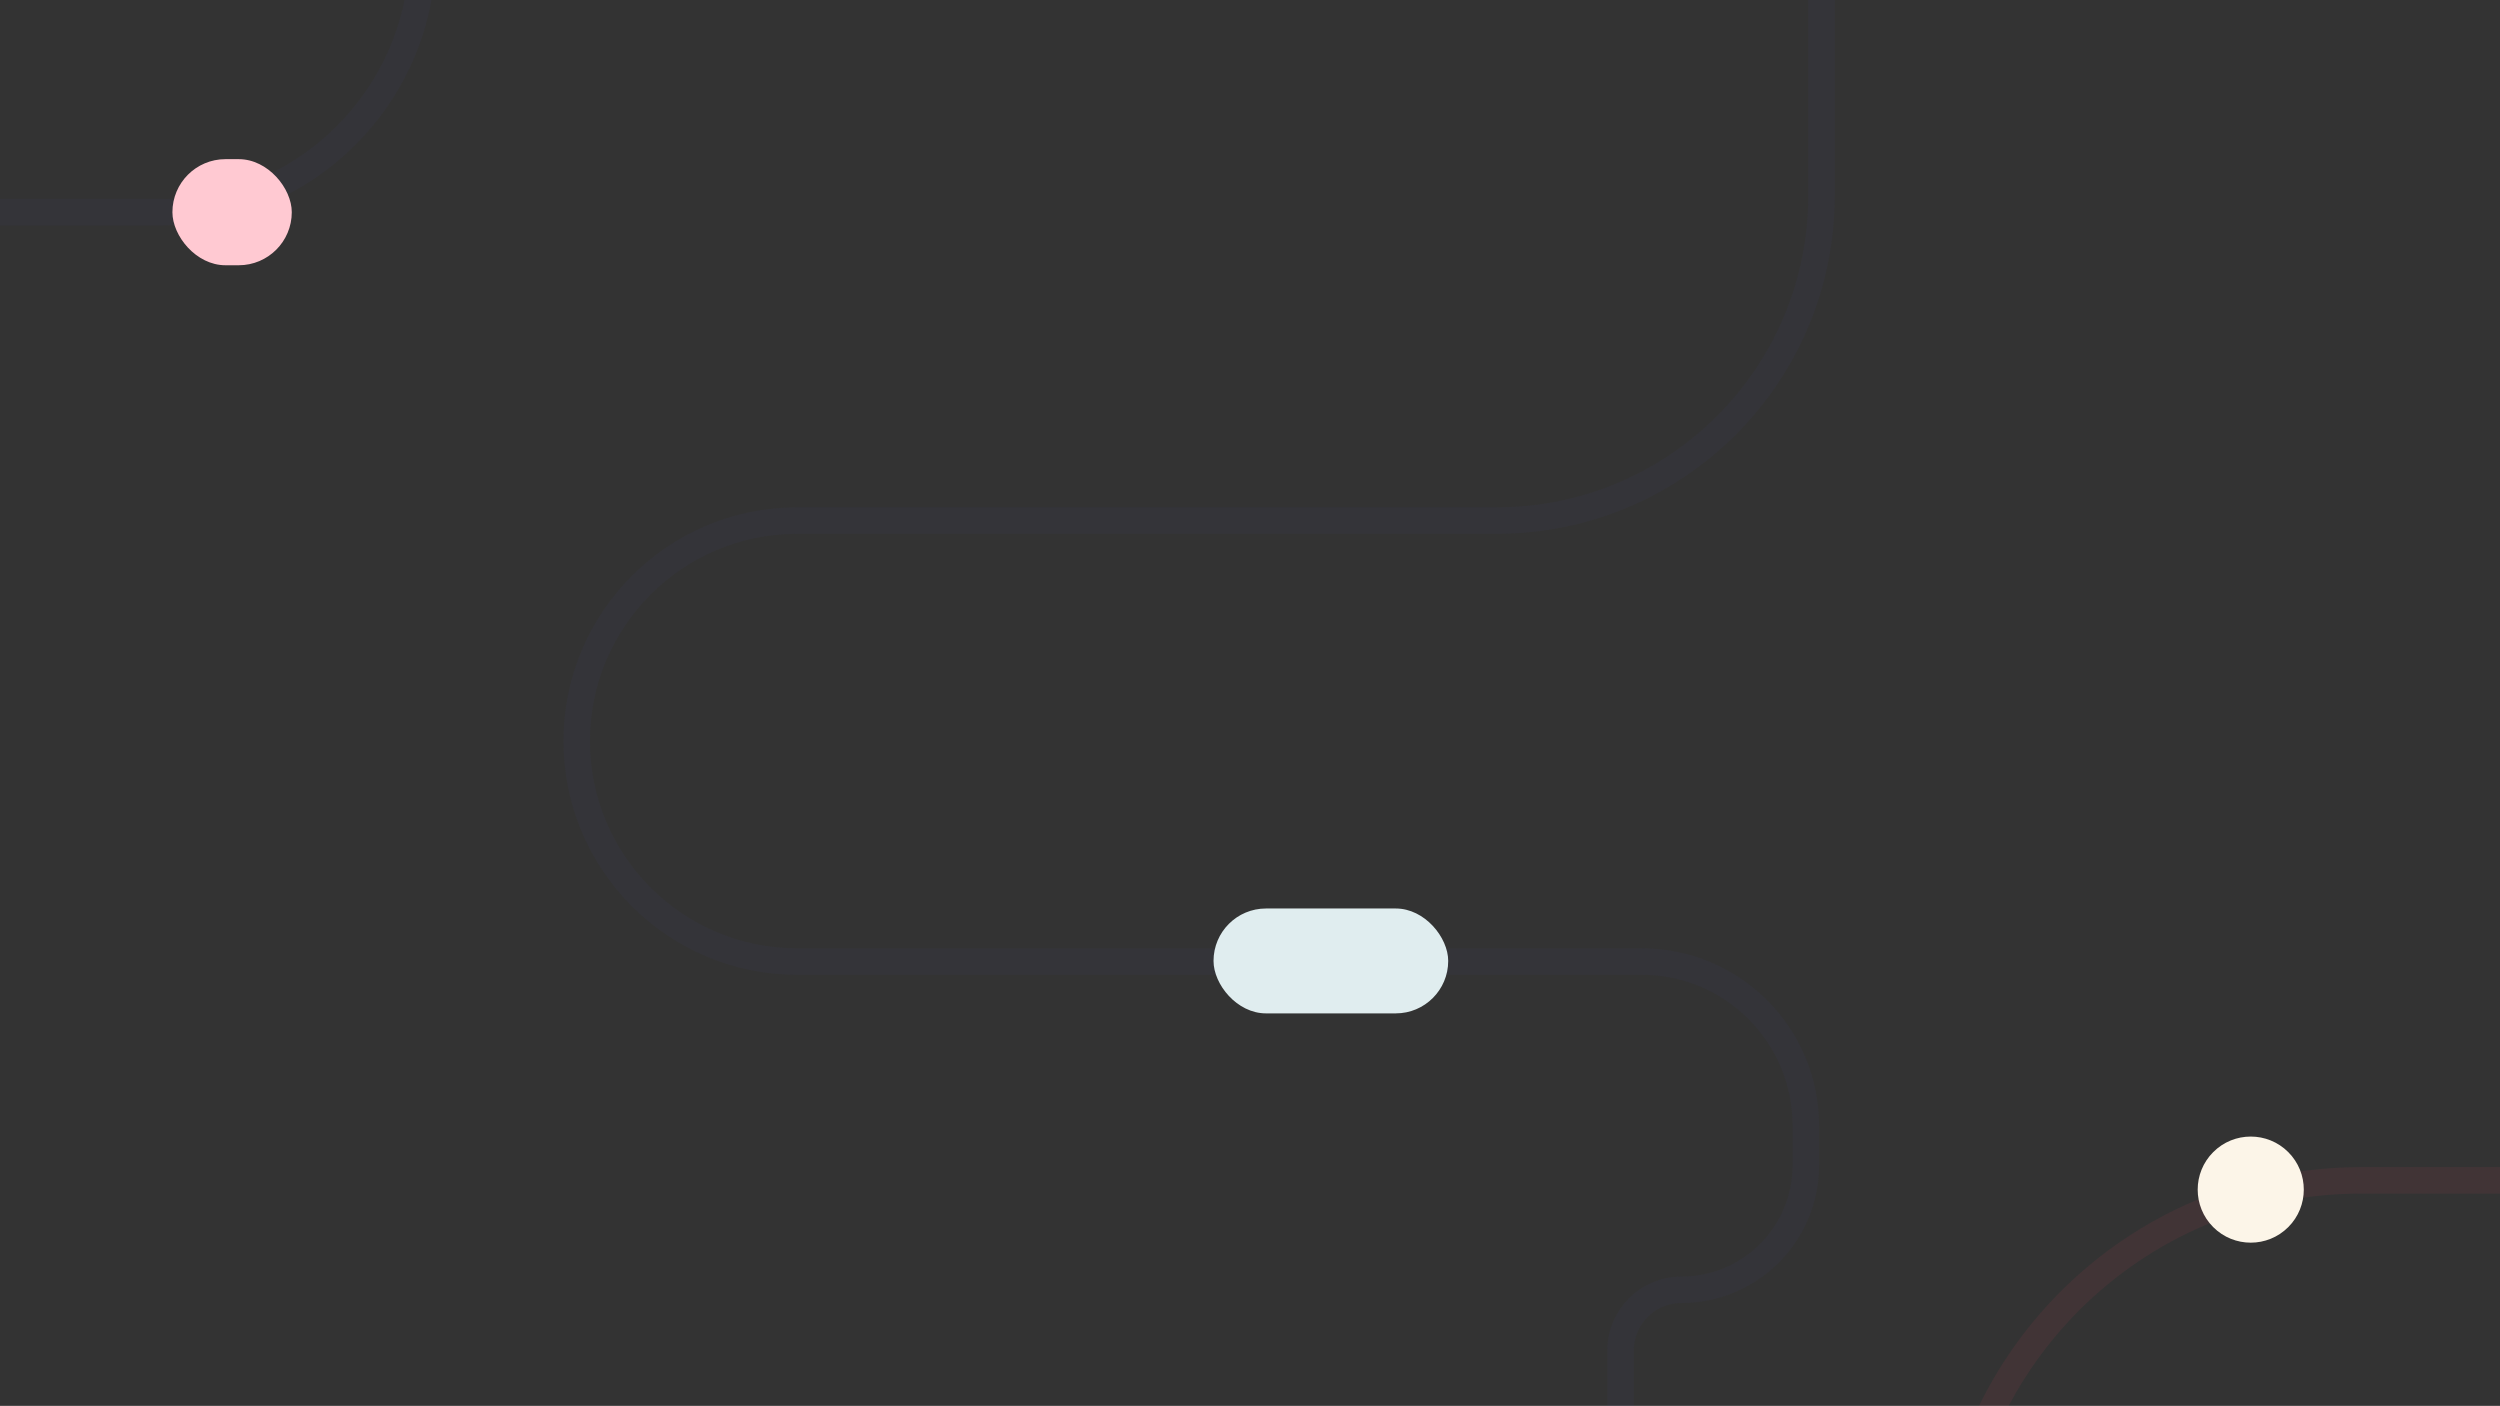 <svg fill="none" height="212" viewBox="0 0 377 212" width="377" xmlns="http://www.w3.org/2000/svg" xmlns:xlink="http://www.w3.org/1999/xlink"><rect x="0" y="0" width="377" height="212" fill="#333333" stroke="none"/><clipPath id="a"><path d="m0 16c0-8.837 7.163-16 16-16h345c8.837 0 16 7.163 16 16v180c0 8.837-7.163 16-16 16h-345c-8.837 0-16-7.163-16-16z"/></clipPath><g clip-path="url(#a)"><path d="m0 0h377v212h-377z"/><path d="m244.375 632v-428.332c0-5.062 4.104-9.166 9.166-9.166 10.372 0 18.78-8.408 18.78-18.78v-5.97c0-13.669-11.081-24.75-24.75-24.75h-127.351c-18.364 0-33.25-14.887-33.25-33.25 0-18.364 14.886-33.25 33.25-33.25h105.463c27.062 0 49-21.938 49-49v-339.002" opacity=".08" stroke="#484782" stroke-width="4"/><rect fill="#e0edef" height="15.816" rx="7.908" width="35.389" x="183" y="137.001"/><path d="m-231.493 32h255.745c21.815 0 39.5-17.685 39.5-39.5 0-21.815-17.685-39.5-39.5-39.5h-338.287" opacity=".08" stroke="#484782" stroke-width="4"/><rect fill="#ffc9d2" height="16" rx="8" transform="matrix(-1 0 0 -1 88 80)" width="18" x="44" y="40"/><path d="m294 240c0-34.242 27.758-62 62-62h415" opacity=".08" stroke="#e14963" stroke-width="3.989"/><path d="m345.069 185.051c-3.124 3.124-8.19 3.124-11.314 0-3.124-3.124-3.124-8.189 0-11.314 3.124-3.124 8.19-3.124 11.314 0 3.124 3.125 3.124 8.19 0 11.314z" fill="#fcf5e8"/></g></svg>
